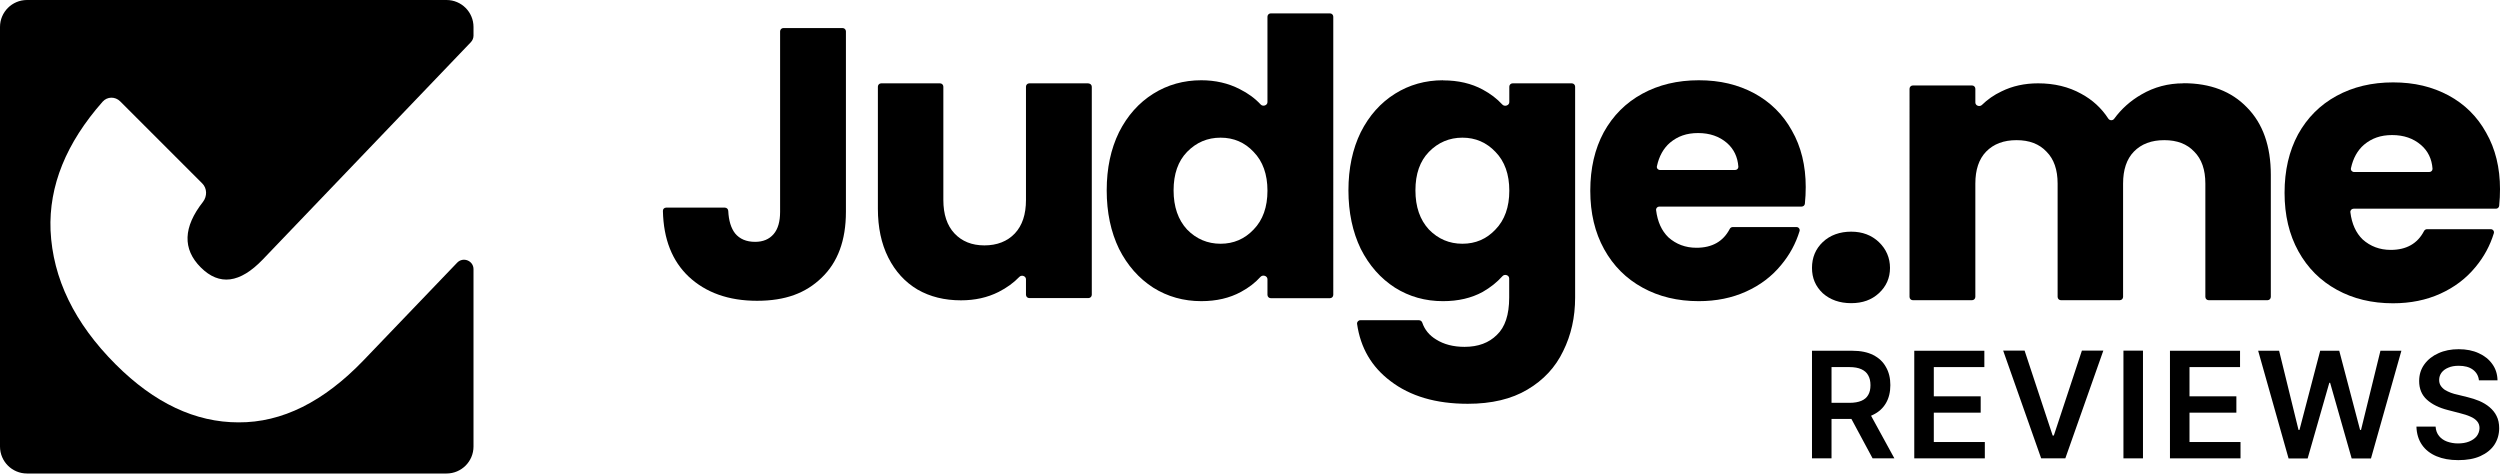 <?xml version="1.0" encoding="UTF-8"?>
<svg id="Layer_1" data-name="Layer 1" xmlns="http://www.w3.org/2000/svg" width="211.19" height="40" viewBox="0 0 211.19 40">
  <defs>
    <style>
      .cls-1 {
        fill-rule: evenodd;
      }
    </style>
  </defs>
  <path d="M2.28,0C1.02,0,0,1.02,0,2.28v35.44c0,1.26,1.02,2.28,2.28,2.28h35.44c1.26,0,2.28-1.02,2.28-2.28v-14.98c0-.72-.88-1.07-1.38-.55l-7.9,8.24c-3.38,3.52-6.9,5.27-10.57,5.25-3.64,0-7.1-1.62-10.38-4.9-3.48-3.48-5.31-7.25-5.5-11.32-.15-3.76,1.32-7.38,4.4-10.87.39-.44,1.06-.45,1.48-.03l6.94,6.94c.41.41.42,1.08.06,1.55-1.68,2.14-1.74,3.99-.19,5.54,1.57,1.57,3.31,1.34,5.24-.67L39.78,3.56c.14-.15.22-.35.22-.55v-.73c0-1.26-1.02-2.28-2.28-2.28H2.28Z"/>
  <path class="cls-1" d="M94.53,11.17c-.69,1.41-1.04,3.04-1.04,4.91s.35,3.51,1.04,4.94c.71,1.41,1.68,2.5,2.89,3.28,1.21.76,2.57,1.14,4.06,1.14,1.28,0,2.39-.26,3.35-.78.65-.35,1.2-.77,1.65-1.27.19-.21.59-.09.59.2v1.32c0,.15.12.28.28.28h5c.15,0,.28-.12.28-.28V1.41c0-.15-.12-.28-.28-.28h-5c-.15,0-.28.12-.28.28v7.22c0,.27-.38.4-.57.2-.48-.52-1.07-.95-1.77-1.3-.97-.5-2.06-.75-3.25-.75-1.49,0-2.85.38-4.06,1.14-1.21.76-2.18,1.84-2.89,3.25ZM105.9,12.83c.78.8,1.17,1.9,1.17,3.28s-.39,2.48-1.17,3.28c-.76.8-1.69,1.2-2.79,1.2s-2.05-.4-2.83-1.2c-.76-.82-1.14-1.93-1.14-3.31s.38-2.47,1.14-3.25c.78-.8,1.72-1.2,2.83-1.2s2.04.4,2.79,1.2Z"/>
  <path class="cls-1" d="M121.91,6.79c1.28,0,2.39.26,3.35.78.65.35,1.2.77,1.65,1.26.19.21.59.08.59-.2v-1.31c0-.15.12-.28.28-.28h5c.15,0,.28.12.28.28v17.82c0,1.67-.34,3.17-1.01,4.52-.65,1.36-1.66,2.45-3.02,3.25-1.34.8-3.02,1.2-5.04,1.2-2.69,0-4.86-.64-6.53-1.92-1.59-1.2-2.53-2.8-2.82-4.83-.02-.16.11-.31.27-.31h4.96c.13,0,.24.09.28.21.2.59.59,1.07,1.17,1.42.65.41,1.45.62,2.4.62,1.15,0,2.06-.34,2.73-1.01.69-.65,1.04-1.7,1.04-3.15v-1.62c0-.28-.39-.4-.57-.19-.46.51-1.02.96-1.67,1.33-.95.52-2.07.78-3.35.78-1.5,0-2.85-.38-4.06-1.14-1.21-.78-2.18-1.87-2.89-3.28-.69-1.43-1.04-3.08-1.04-4.94s.35-3.5,1.04-4.91c.71-1.41,1.68-2.49,2.89-3.25s2.57-1.14,4.06-1.14ZM127.5,16.11c0-1.39-.39-2.48-1.17-3.28-.76-.8-1.69-1.2-2.79-1.2s-2.05.4-2.83,1.2c-.76.78-1.14,1.86-1.14,3.25s.38,2.49,1.14,3.31c.78.8,1.72,1.2,2.83,1.2s2.04-.4,2.79-1.2c.78-.8,1.17-1.9,1.17-3.28Z"/>
  <path class="cls-1" d="M152.54,15.82c0,.44-.02.9-.07,1.38-.01.14-.13.25-.27.25h-12.03c-.16,0-.29.14-.27.3.12.98.47,1.75,1.04,2.3.65.58,1.44.88,2.37.88,1.32,0,2.26-.53,2.81-1.59.05-.1.15-.16.26-.16h5.38c.18,0,.31.17.26.34-.32,1.05-.84,2.01-1.56,2.87-.78.95-1.76,1.7-2.96,2.24-1.19.54-2.52.81-4,.81-1.78,0-3.36-.38-4.74-1.14-1.39-.76-2.47-1.84-3.25-3.25-.78-1.41-1.17-3.05-1.17-4.94s.38-3.53,1.14-4.94c.78-1.41,1.86-2.49,3.25-3.25,1.39-.76,2.98-1.14,4.78-1.14s3.31.37,4.68,1.1c1.36.74,2.43,1.79,3.18,3.15.78,1.36,1.17,2.96,1.17,4.78ZM146.58,14.36c.15,0,.28-.12.27-.28-.06-.82-.38-1.49-.96-2-.65-.56-1.46-.84-2.44-.84s-1.72.27-2.37.81c-.56.48-.93,1.15-1.11,1.99-.04.17.09.32.26.32h6.35Z"/>
  <path d="M91.95,7.05c.15,0,.28.12.28.28v17.57c0,.15-.12.28-.28.28h-5c-.15,0-.28-.12-.28-.28v-1.31c0-.27-.37-.4-.56-.2-.48.5-1.06.92-1.75,1.27-.95.48-2.01.71-3.18.71-1.39,0-2.61-.3-3.67-.91-1.06-.63-1.88-1.53-2.47-2.7s-.88-2.55-.88-4.13V7.32c0-.15.12-.28.28-.28h4.97c.15,0,.28.12.28.28v9.57c0,1.21.31,2.16.94,2.83.63.67,1.47,1.01,2.53,1.01s1.94-.34,2.57-1.01c.63-.67.94-1.61.94-2.83V7.32c0-.15.12-.28.28-.28h5Z"/>
  <path d="M71.46,17.9V2.65c0-.15-.12-.28-.28-.28h-5c-.15,0-.28.12-.28.28v15.25c0,.82-.18,1.45-.55,1.88-.37.43-.89.65-1.56.65-.74,0-1.3-.24-1.69-.71-.35-.45-.54-1.08-.58-1.9,0-.15-.13-.28-.28-.28h-4.97c-.15,0-.28.12-.27.28.05,2.38.78,4.22,2.17,5.54,1.45,1.36,3.38,2.05,5.78,2.05s4.12-.65,5.46-1.95c1.36-1.3,2.05-3.15,2.05-5.56Z"/>
  <path class="cls-1" d="M211.19,16c0,.44-.02.9-.07,1.38-.01.14-.13.25-.27.25h-12.03c-.16,0-.29.14-.27.3.12.98.47,1.75,1.04,2.3.65.58,1.44.88,2.37.88,1.32,0,2.26-.53,2.81-1.59.05-.1.15-.16.26-.16h5.38c.18,0,.31.17.26.34-.32,1.05-.84,2.01-1.56,2.87-.78.95-1.77,1.7-2.96,2.24-1.19.54-2.52.81-4,.81-1.78,0-3.36-.38-4.74-1.14-1.39-.76-2.47-1.84-3.25-3.25-.78-1.41-1.17-3.05-1.17-4.94s.38-3.53,1.14-4.94c.78-1.41,1.86-2.49,3.25-3.25,1.39-.76,2.98-1.14,4.78-1.14s3.31.37,4.68,1.1c1.37.74,2.43,1.79,3.18,3.15.78,1.36,1.17,2.96,1.17,4.78ZM205.22,14.53c.15,0,.28-.12.27-.28-.06-.82-.38-1.49-.97-2-.65-.56-1.46-.84-2.44-.84s-1.72.27-2.37.81c-.56.48-.93,1.15-1.11,1.99-.04.17.1.32.26.32h6.35Z"/>
  <path d="M184.46,7.03c2.25,0,4.04.68,5.36,2.05,1.34,1.36,2.01,3.26,2.01,5.69v10.31c0,.15-.12.28-.28.28h-4.97c-.15,0-.28-.12-.28-.28v-9.57c0-1.17-.31-2.07-.94-2.7-.61-.65-1.45-.97-2.53-.97s-1.94.32-2.57.97c-.61.63-.91,1.53-.91,2.7v9.57c0,.15-.12.28-.28.28h-4.97c-.15,0-.28-.12-.28-.28v-9.57c0-1.17-.31-2.07-.94-2.7-.61-.65-1.45-.97-2.53-.97s-1.94.32-2.57.97c-.61.63-.91,1.53-.91,2.7v9.57c0,.15-.12.28-.28.28h-5c-.15,0-.28-.12-.28-.28V7.5c0-.15.12-.28.28-.28h5c.15,0,.28.12.28.28v1.16c0,.27.36.39.55.21.47-.46,1.02-.85,1.66-1.15.91-.45,1.94-.68,3.09-.68,1.36,0,2.58.29,3.64.88.95.51,1.71,1.21,2.29,2.1.12.18.38.18.5.01.6-.82,1.36-1.51,2.3-2.05,1.08-.63,2.26-.94,3.54-.94Z"/>
  <path d="M153.98,24.77c.63.56,1.43.84,2.4.84s1.73-.28,2.34-.84c.63-.58.94-1.3.94-2.14s-.32-1.59-.94-2.18c-.61-.58-1.39-.88-2.34-.88s-1.78.29-2.4.88c-.61.58-.91,1.31-.91,2.18s.3,1.56.91,2.14Z"/>
  <path d="M209.41,32.13c-.04-.39-.22-.69-.52-.91-.3-.22-.7-.32-1.19-.32-.34,0-.64.05-.88.16-.25.1-.43.24-.57.42-.13.18-.2.38-.2.61,0,.19.04.35.13.49.09.14.21.26.36.36.15.09.32.17.5.24.18.07.37.12.56.16l.85.21c.34.08.67.19.99.32.32.14.61.31.86.52.25.21.46.46.6.75.15.29.22.64.22,1.03,0,.53-.14,1-.41,1.41-.27.4-.67.72-1.18.95-.51.23-1.13.34-1.86.34s-1.32-.11-1.85-.33c-.52-.22-.93-.54-1.22-.96-.29-.42-.45-.93-.47-1.54h1.62c.02.32.12.58.29.79s.4.37.67.47c.28.1.59.16.93.16s.67-.05.94-.16c.27-.11.49-.26.64-.45.15-.2.23-.42.24-.68,0-.24-.07-.43-.21-.59-.14-.16-.33-.29-.57-.39-.24-.11-.53-.2-.85-.28l-1.04-.27c-.75-.19-1.34-.48-1.78-.88-.43-.39-.65-.92-.65-1.57,0-.54.15-1.01.44-1.41.29-.4.69-.72,1.19-.94.5-.23,1.07-.34,1.71-.34s1.21.11,1.7.34c.49.22.87.53,1.15.93.28.39.42.85.43,1.36h-1.59Z"/>
  <path d="M193.33,38.73l-2.57-9.1h1.77l1.64,6.69h.08l1.75-6.69h1.61l1.76,6.69h.08l1.64-6.69h1.77l-2.57,9.1h-1.63l-1.82-6.39h-.07l-1.83,6.39h-1.63Z"/>
  <path d="M183.31,29.62v9.1h5.96v-1.38h-4.31v-2.48h3.96v-1.38h-3.96v-2.47h4.27v-1.38h-5.92Z"/>
  <path d="M181.03,29.62v9.1h-1.65v-9.1h1.65Z"/>
  <path d="M173.4,36.79l-2.37-7.17h-1.81l3.21,9.1h2.04l3.21-9.1h-1.81l-2.37,7.17h-.09Z"/>
  <path d="M161.71,38.73v-9.1h5.92v1.38h-4.27v2.47h3.96v1.38h-3.96v2.48h4.31v1.38h-5.96Z"/>
  <path class="cls-1" d="M153.07,29.62v9.1h1.65v-3.33h1.68l1.79,3.33h1.84l-1.97-3.6c.06-.02.12-.05.17-.08.48-.23.84-.56,1.09-.99.25-.43.37-.94.37-1.52s-.12-1.09-.37-1.52c-.24-.44-.6-.78-1.08-1.02-.47-.24-1.06-.36-1.76-.36h-3.41ZM154.72,34.03v-3.02h1.51c.41,0,.75.06,1.01.18.26.12.46.29.58.52.13.23.19.5.19.83s-.06.6-.19.82c-.12.22-.32.39-.58.5-.26.11-.6.17-1,.17h-1.52Z"/>
</svg>
